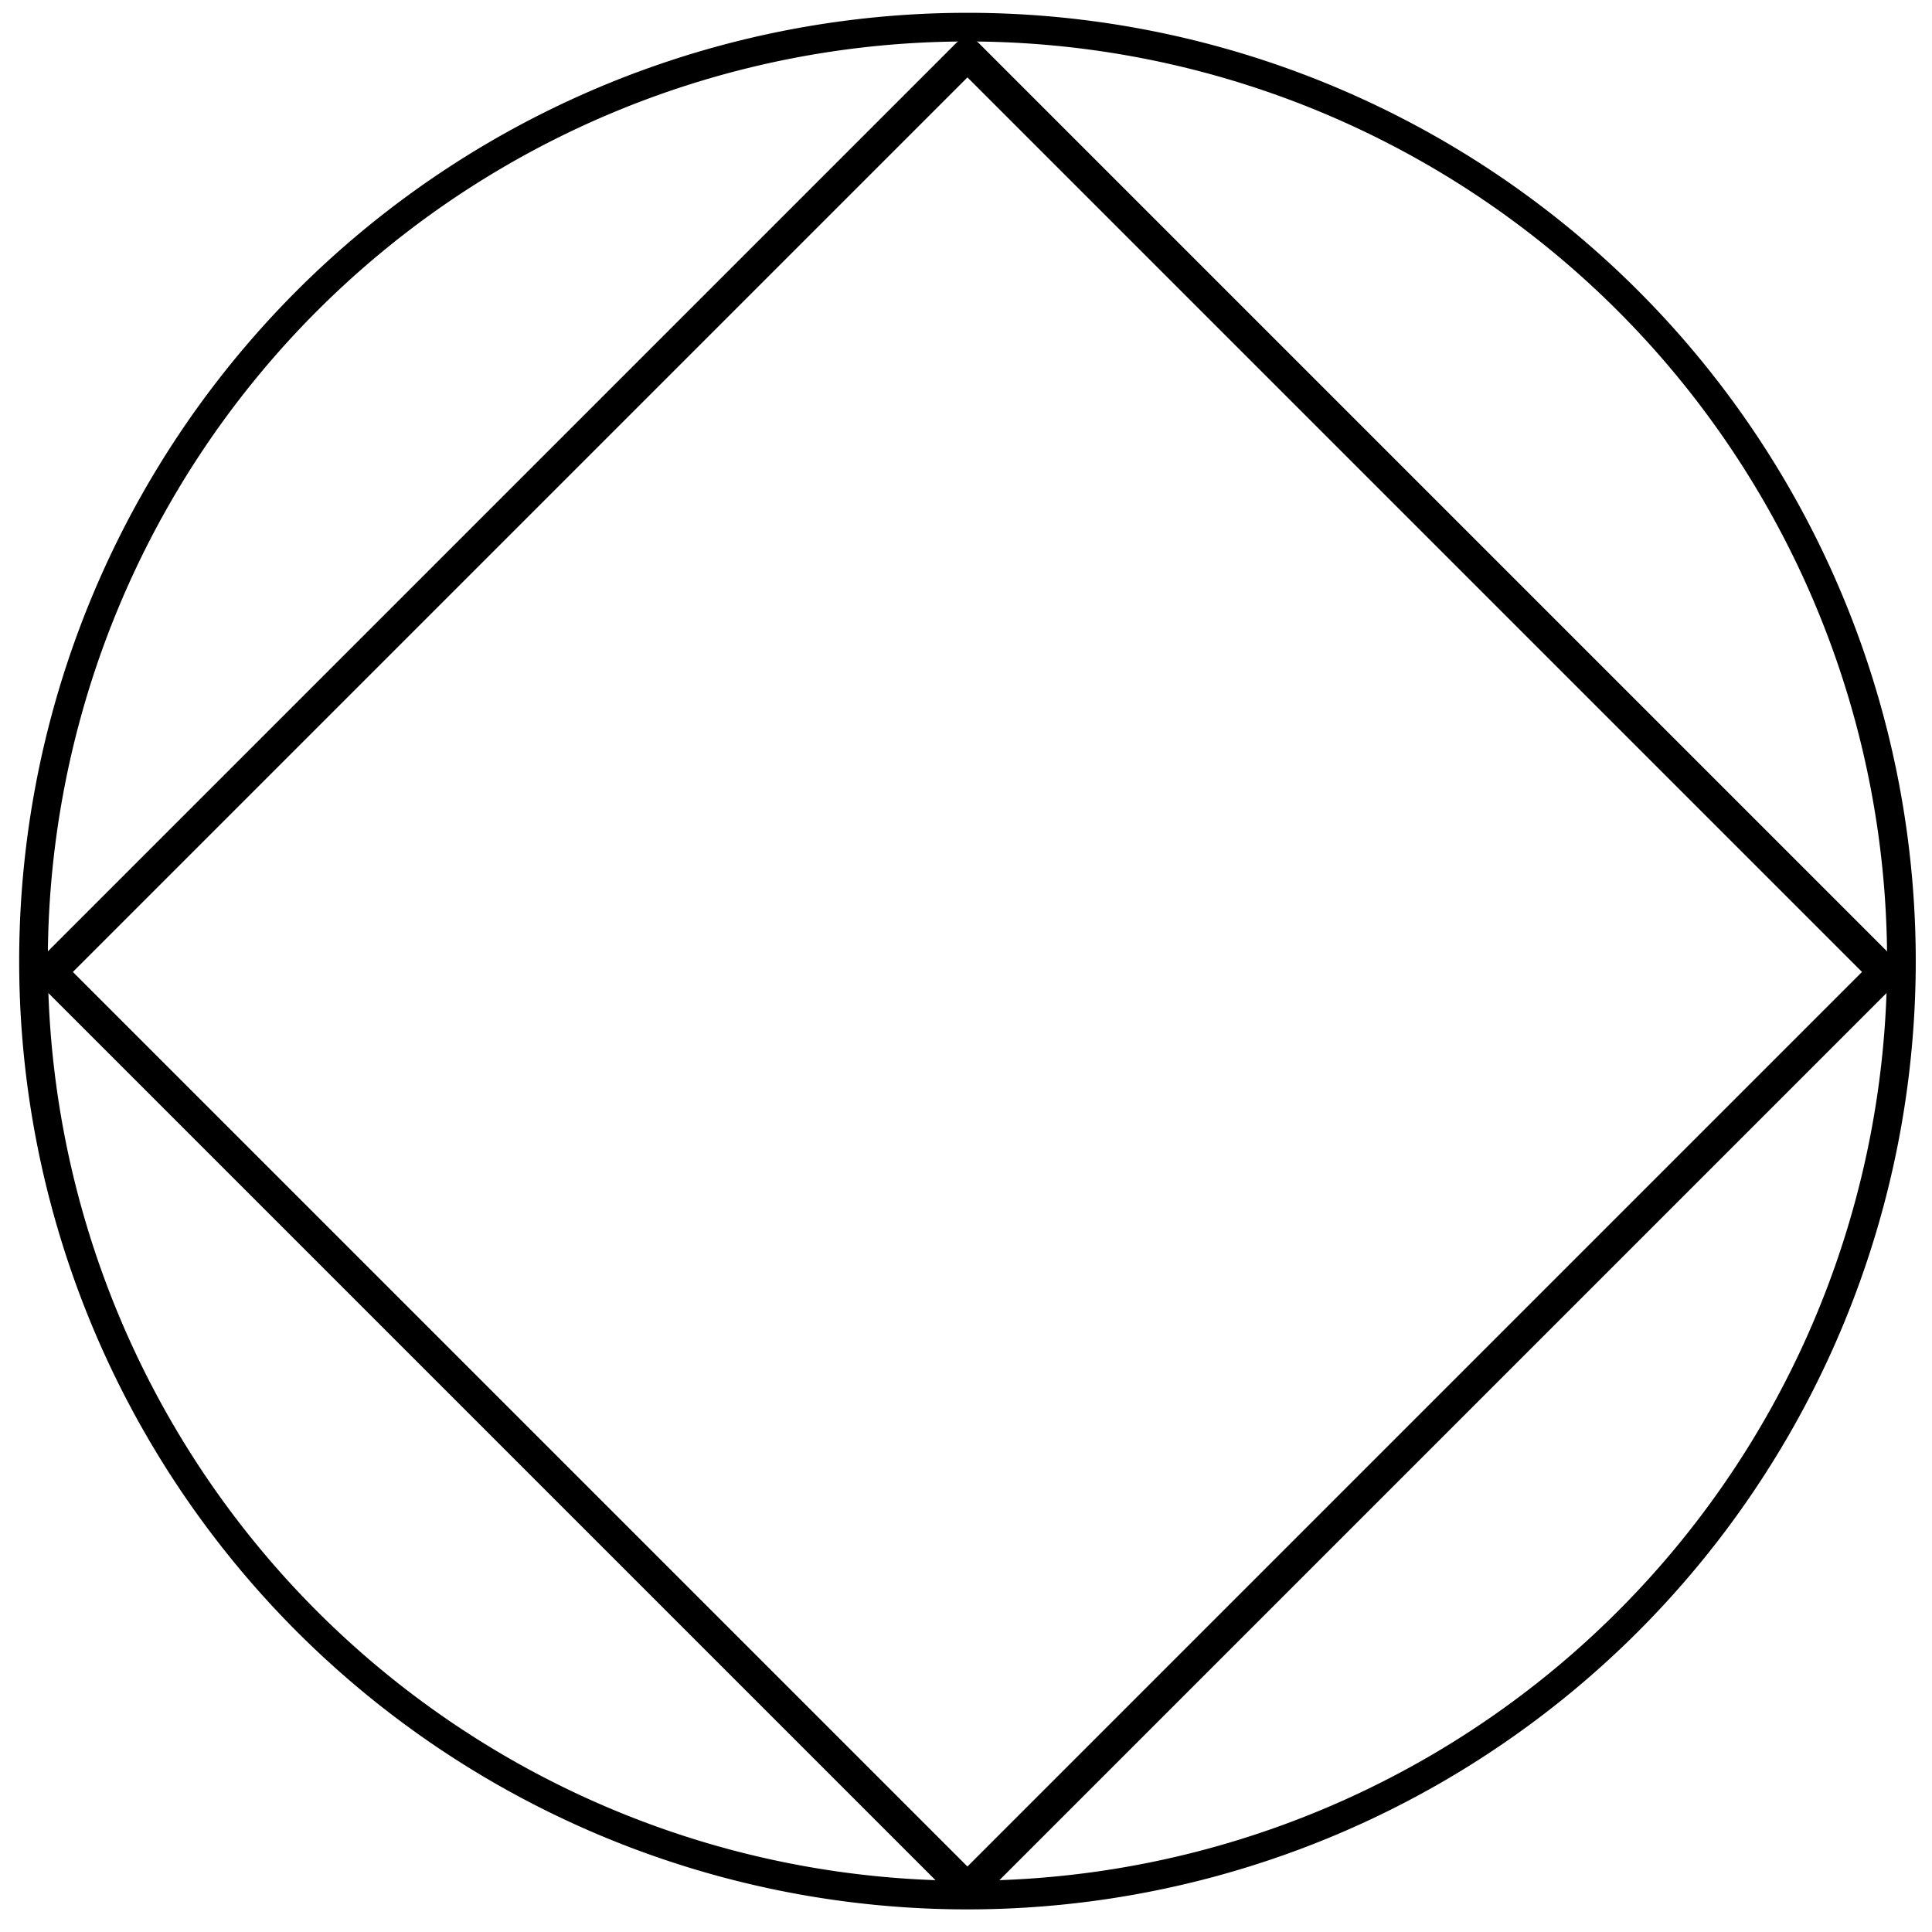 <?xml version="1.0" encoding="UTF-8" standalone="no"?>
<!-- Created with Inkscape (http://www.inkscape.org/) -->

<svg
   xmlns:dc="http://purl.org/dc/elements/1.1/"
   xmlns:cc="http://creativecommons.org/ns#"
   xmlns:rdf="http://www.w3.org/1999/02/22-rdf-syntax-ns#"
   xmlns:svg="http://www.w3.org/2000/svg"
   xmlns="http://www.w3.org/2000/svg"
   xmlns:sodipodi="http://sodipodi.sourceforge.net/DTD/sodipodi-0.dtd"
   xmlns:inkscape="http://www.inkscape.org/namespaces/inkscape"
   width="337mm"
   height="337mm"
   version="1.1"
   viewBox="0 0 337 337"
   id="svg12"
   sodipodi:docname="Box in a circle.svg"
   inkscape:version="0.92.3 (2405546, 2018-03-11)"
   inkscape:export-filename="H:\2018H\Vefhonnun-2\logo2.png"
   inkscape:export-xdpi="96"
   inkscape:export-ydpi="96">
  <defs
     id="defs16" />
  <sodipodi:namedview
     pagecolor="#ffffff"
     bordercolor="#666666"
     borderopacity="1"
     objecttolerance="10"
     gridtolerance="10"
     guidetolerance="10"
     inkscape:pageopacity="0"
     inkscape:pageshadow="2"
     inkscape:window-width="1680"
     inkscape:window-height="987"
     id="namedview14"
     showgrid="false"
     inkscape:zoom="0.5946522"
     inkscape:cx="473.00139"
     inkscape:cy="675.84214"
     inkscape:window-x="-8"
     inkscape:window-y="-8"
     inkscape:window-maximized="1"
     inkscape:current-layer="svg12" />
  <g
     id="g3727"
     transform="translate(535.665,353.034)">
    <path
       d="m -204.001,-185.389 a 162.91,162.91 0 0 1 -162.91,162.91 162.91,162.91 0 0 1 -162.91,-162.91 162.91,162.91 0 0 1 162.91,-162.91 162.91,162.91 0 0 1 162.91,162.91 z"
       style="fill:none;stroke:#000000;stroke-width:5;stroke-linejoin:round;paint-order:normal"
       id="path4"
       inkscape:connector-curvature="0" />
    <path
       d="m -366.914,-343.513 160.018,160.018 -160.018,160.018 -160.018,-160.018 z"
       style="fill:none;stroke:#000000;stroke-width:5.627;stroke-linejoin:round;paint-order:normal"
       id="path6"
       inkscape:connector-curvature="0" />
  </g>
  <path
     inkscape:connector-curvature="0"
     id="path8"
     style="stroke:#000000;stroke-width:3.761;stroke-linejoin:round;paint-order:normal"
     d="m -296.925,555.085 c -16.324,2.283 -103.49,-24.457 -119.97,-24.451 -7.981,0.003 -57.005,31.849 -54.01,24.451 6.185,-15.278 72.924,-77.395 81.161,-91.673 3.988,-6.913 0.92,-65.292 5.83,-59 10.139,12.996 30.564,101.85 38.81,116.12 3.993,6.911 56.085,33.443 48.18,34.549 z" />
</svg>
